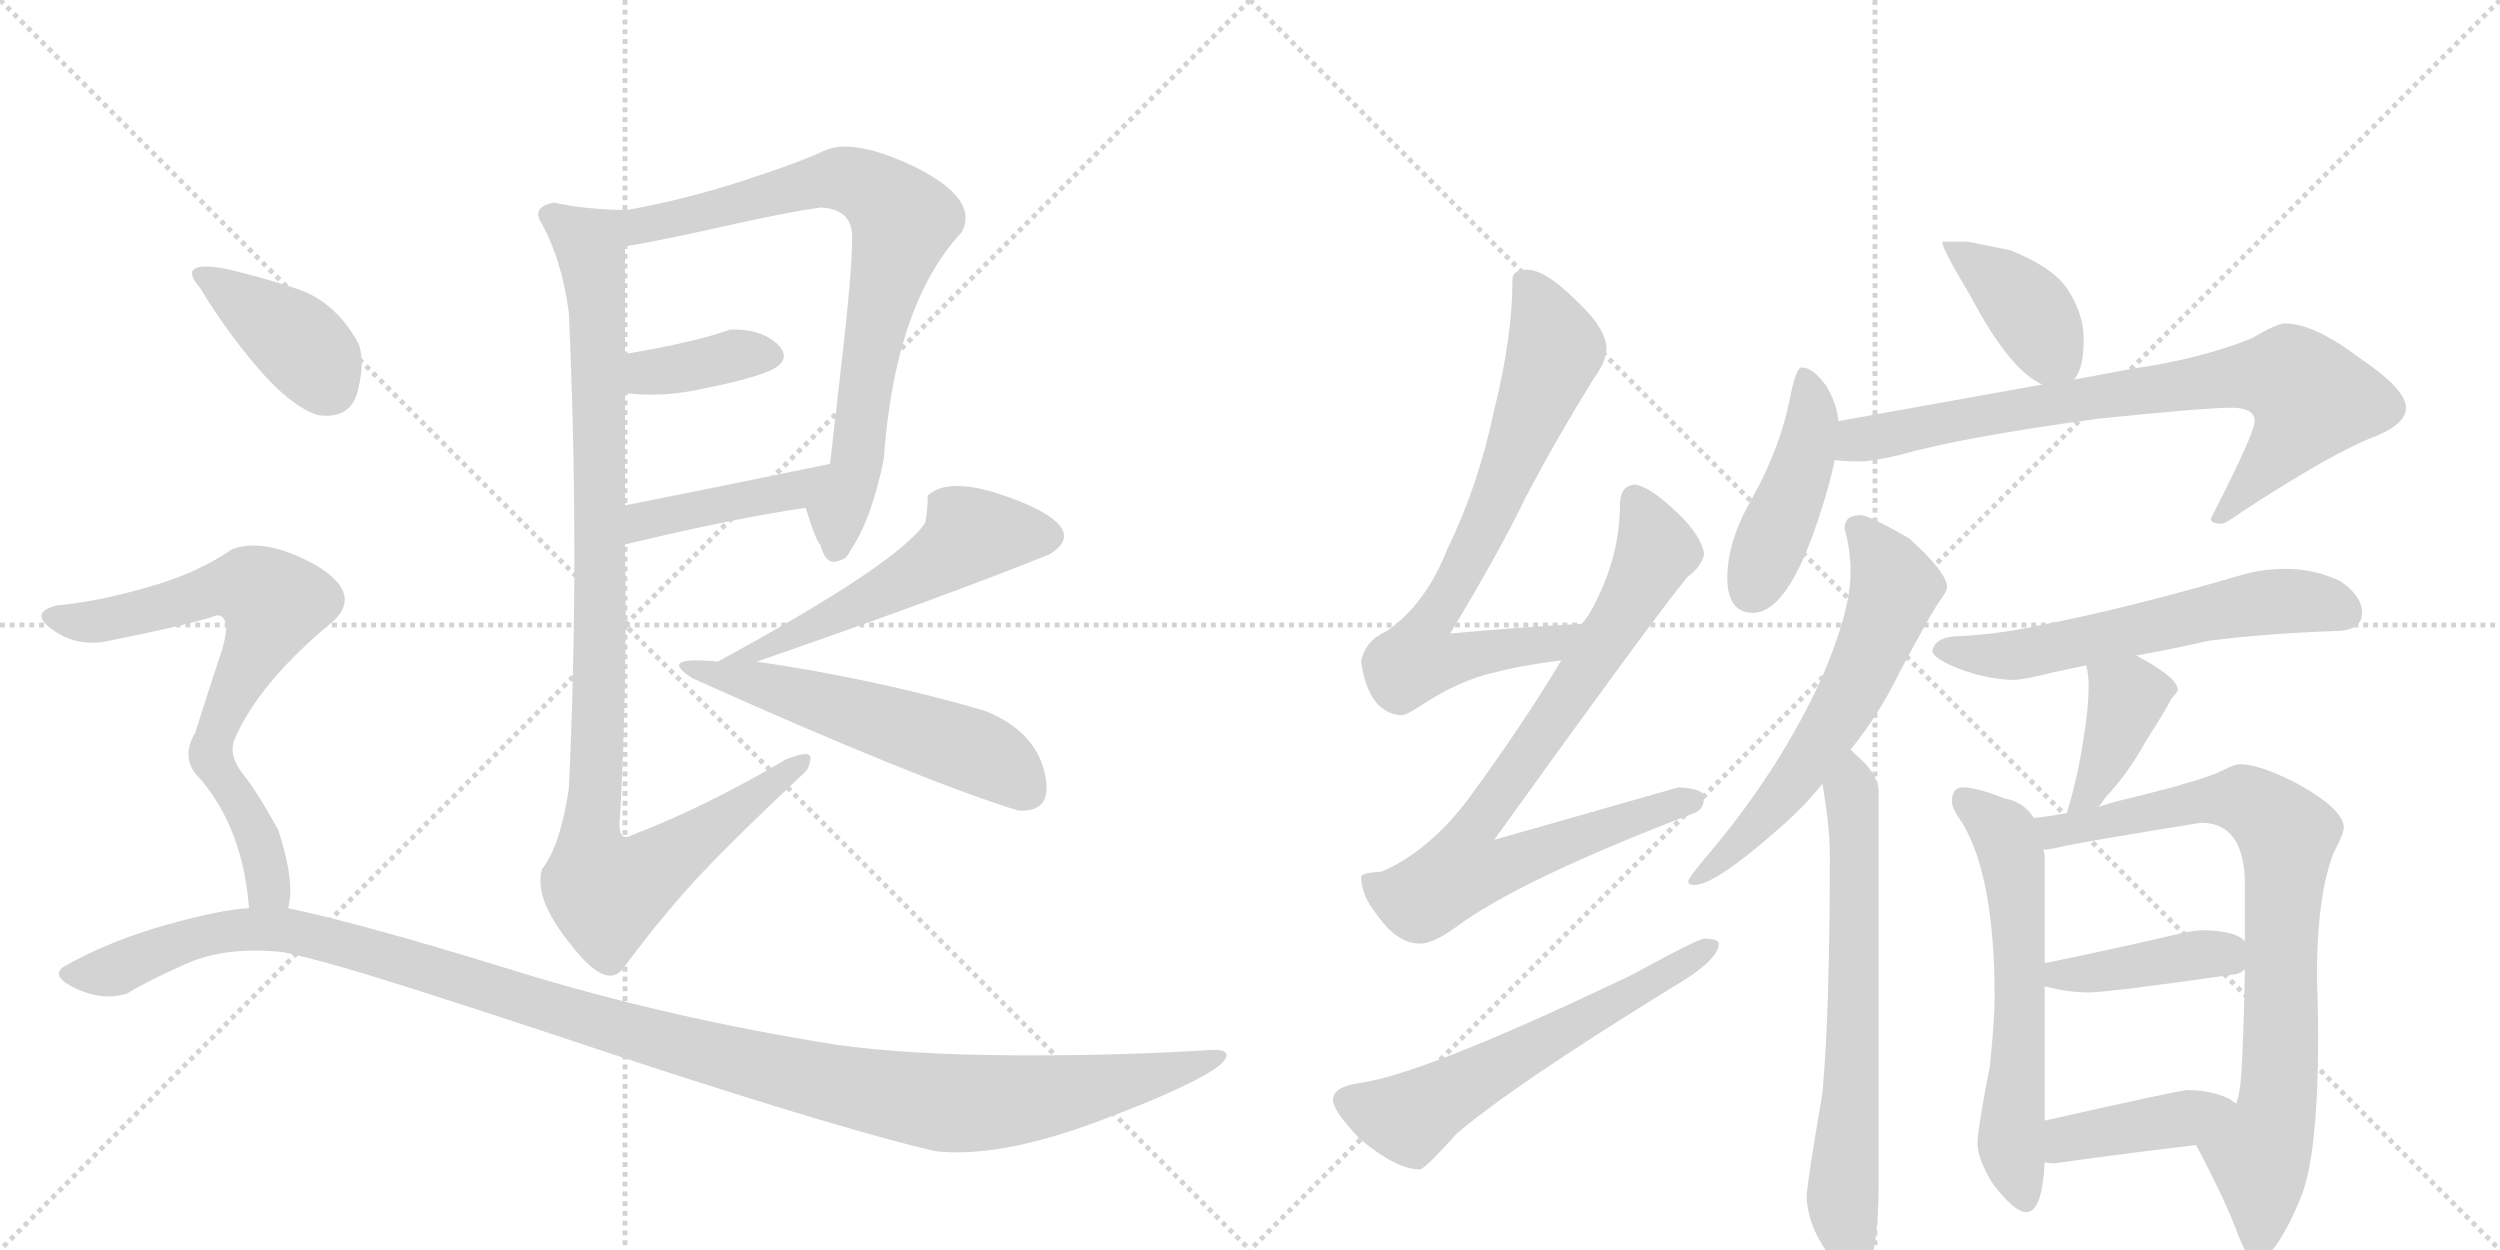 <svg version="1.1" viewBox="0 0 2048 1024" xmlns="http://www.w3.org/2000/svg">
  <g stroke="lightgray" stroke-dasharray="1,1" stroke-width="1" transform="scale(4, 4)">
    <line x1="0" y1="0" x2="256" y2="256"></line>
    <line x1="256" y1="0" x2="0" y2="256"></line>
    <line x1="128" y1="0" x2="128" y2="256"></line>
    <line x1="0" y1="128" x2="256" y2="128"></line>
    <line x1="256" y1="0" x2="512" y2="256"></line>
    <line x1="512" y1="0" x2="256" y2="256"></line>
    <line x1="384" y1="0" x2="384" y2="256"></line>
    <line x1="256" y1="128" x2="512" y2="128"></line>
  </g>
<g transform="scale(1, -1) translate(0, -850)">
   <style type="text/css">
    @keyframes keyframes0 {
      from {
       stroke: black;
       stroke-dashoffset: 773;
       stroke-width: 128;
       }
       72% {
       animation-timing-function: step-end;
       stroke: black;
       stroke-dashoffset: 0;
       stroke-width: 128;
       }
       to {
       stroke: black;
       stroke-width: 1024;
       }
       }
       #make-me-a-hanzi-animation-0 {
         animation: keyframes0 0.879s both;
         animation-delay: 0s;
         animation-timing-function: linear;
       }
    @keyframes keyframes1 {
      from {
       stroke: black;
       stroke-dashoffset: 374;
       stroke-width: 128;
       }
       55% {
       animation-timing-function: step-end;
       stroke: black;
       stroke-dashoffset: 0;
       stroke-width: 128;
       }
       to {
       stroke: black;
       stroke-width: 1024;
       }
       }
       #make-me-a-hanzi-animation-1 {
         animation: keyframes1 0.554s both;
         animation-delay: 0.879s;
         animation-timing-function: linear;
       }
    @keyframes keyframes2 {
      from {
       stroke: black;
       stroke-dashoffset: 424;
       stroke-width: 128;
       }
       58% {
       animation-timing-function: step-end;
       stroke: black;
       stroke-dashoffset: 0;
       stroke-width: 128;
       }
       to {
       stroke: black;
       stroke-width: 1024;
       }
       }
       #make-me-a-hanzi-animation-2 {
         animation: keyframes2 0.595s both;
         animation-delay: 1.433s;
         animation-timing-function: linear;
       }
    @keyframes keyframes3 {
      from {
       stroke: black;
       stroke-dashoffset: 1023;
       stroke-width: 128;
       }
       77% {
       animation-timing-function: step-end;
       stroke: black;
       stroke-dashoffset: 0;
       stroke-width: 128;
       }
       to {
       stroke: black;
       stroke-width: 1024;
       }
       }
       #make-me-a-hanzi-animation-3 {
         animation: keyframes3 1.083s both;
         animation-delay: 2.028s;
         animation-timing-function: linear;
       }
    @keyframes keyframes4 {
      from {
       stroke: black;
       stroke-dashoffset: 533;
       stroke-width: 128;
       }
       63% {
       animation-timing-function: step-end;
       stroke: black;
       stroke-dashoffset: 0;
       stroke-width: 128;
       }
       to {
       stroke: black;
       stroke-width: 1024;
       }
       }
       #make-me-a-hanzi-animation-4 {
         animation: keyframes4 0.684s both;
         animation-delay: 3.111s;
         animation-timing-function: linear;
       }
    @keyframes keyframes5 {
      from {
       stroke: black;
       stroke-dashoffset: 534;
       stroke-width: 128;
       }
       63% {
       animation-timing-function: step-end;
       stroke: black;
       stroke-dashoffset: 0;
       stroke-width: 128;
       }
       to {
       stroke: black;
       stroke-width: 1024;
       }
       }
       #make-me-a-hanzi-animation-5 {
         animation: keyframes5 0.685s both;
         animation-delay: 3.795s;
         animation-timing-function: linear;
       }
    @keyframes keyframes6 {
      from {
       stroke: black;
       stroke-dashoffset: 391;
       stroke-width: 128;
       }
       56% {
       animation-timing-function: step-end;
       stroke: black;
       stroke-dashoffset: 0;
       stroke-width: 128;
       }
       to {
       stroke: black;
       stroke-width: 1024;
       }
       }
       #make-me-a-hanzi-animation-6 {
         animation: keyframes6 0.568s both;
         animation-delay: 4.479s;
         animation-timing-function: linear;
       }
    @keyframes keyframes7 {
      from {
       stroke: black;
       stroke-dashoffset: 714;
       stroke-width: 128;
       }
       70% {
       animation-timing-function: step-end;
       stroke: black;
       stroke-dashoffset: 0;
       stroke-width: 128;
       }
       to {
       stroke: black;
       stroke-width: 1024;
       }
       }
       #make-me-a-hanzi-animation-7 {
         animation: keyframes7 0.831s both;
         animation-delay: 5.048s;
         animation-timing-function: linear;
       }
    @keyframes keyframes8 {
      from {
       stroke: black;
       stroke-dashoffset: 1216;
       stroke-width: 128;
       }
       80% {
       animation-timing-function: step-end;
       stroke: black;
       stroke-dashoffset: 0;
       stroke-width: 128;
       }
       to {
       stroke: black;
       stroke-width: 1024;
       }
       }
       #make-me-a-hanzi-animation-8 {
         animation: keyframes8 1.24s both;
         animation-delay: 5.879s;
         animation-timing-function: linear;
       }
    @keyframes keyframes9 {
      from {
       stroke: black;
       stroke-dashoffset: 723;
       stroke-width: 128;
       }
       70% {
       animation-timing-function: step-end;
       stroke: black;
       stroke-dashoffset: 0;
       stroke-width: 128;
       }
       to {
       stroke: black;
       stroke-width: 1024;
       }
       }
       #make-me-a-hanzi-animation-9 {
         animation: keyframes9 0.838s both;
         animation-delay: 7.118s;
         animation-timing-function: linear;
       }
    @keyframes keyframes10 {
      from {
       stroke: black;
       stroke-dashoffset: 808;
       stroke-width: 128;
       }
       72% {
       animation-timing-function: step-end;
       stroke: black;
       stroke-dashoffset: 0;
       stroke-width: 128;
       }
       to {
       stroke: black;
       stroke-width: 1024;
       }
       }
       #make-me-a-hanzi-animation-10 {
         animation: keyframes10 0.908s both;
         animation-delay: 7.957s;
         animation-timing-function: linear;
       }
    @keyframes keyframes11 {
      from {
       stroke: black;
       stroke-dashoffset: 593;
       stroke-width: 128;
       }
       66% {
       animation-timing-function: step-end;
       stroke: black;
       stroke-dashoffset: 0;
       stroke-width: 128;
       }
       to {
       stroke: black;
       stroke-width: 1024;
       }
       }
       #make-me-a-hanzi-animation-11 {
         animation: keyframes11 0.733s both;
         animation-delay: 8.864s;
         animation-timing-function: linear;
       }
    @keyframes keyframes12 {
      from {
       stroke: black;
       stroke-dashoffset: 397;
       stroke-width: 128;
       }
       56% {
       animation-timing-function: step-end;
       stroke: black;
       stroke-dashoffset: 0;
       stroke-width: 128;
       }
       to {
       stroke: black;
       stroke-width: 1024;
       }
       }
       #make-me-a-hanzi-animation-12 {
         animation: keyframes12 0.573s both;
         animation-delay: 9.597s;
         animation-timing-function: linear;
       }
    @keyframes keyframes13 {
      from {
       stroke: black;
       stroke-dashoffset: 442;
       stroke-width: 128;
       }
       59% {
       animation-timing-function: step-end;
       stroke: black;
       stroke-dashoffset: 0;
       stroke-width: 128;
       }
       to {
       stroke: black;
       stroke-width: 1024;
       }
       }
       #make-me-a-hanzi-animation-13 {
         animation: keyframes13 0.61s both;
         animation-delay: 10.17s;
         animation-timing-function: linear;
       }
    @keyframes keyframes14 {
      from {
       stroke: black;
       stroke-dashoffset: 777;
       stroke-width: 128;
       }
       72% {
       animation-timing-function: step-end;
       stroke: black;
       stroke-dashoffset: 0;
       stroke-width: 128;
       }
       to {
       stroke: black;
       stroke-width: 1024;
       }
       }
       #make-me-a-hanzi-animation-14 {
         animation: keyframes14 0.882s both;
         animation-delay: 10.779s;
         animation-timing-function: linear;
       }
    @keyframes keyframes15 {
      from {
       stroke: black;
       stroke-dashoffset: 608;
       stroke-width: 128;
       }
       66% {
       animation-timing-function: step-end;
       stroke: black;
       stroke-dashoffset: 0;
       stroke-width: 128;
       }
       to {
       stroke: black;
       stroke-width: 1024;
       }
       }
       #make-me-a-hanzi-animation-15 {
         animation: keyframes15 0.745s both;
         animation-delay: 11.662s;
         animation-timing-function: linear;
       }
    @keyframes keyframes16 {
      from {
       stroke: black;
       stroke-dashoffset: 664;
       stroke-width: 128;
       }
       68% {
       animation-timing-function: step-end;
       stroke: black;
       stroke-dashoffset: 0;
       stroke-width: 128;
       }
       to {
       stroke: black;
       stroke-width: 1024;
       }
       }
       #make-me-a-hanzi-animation-16 {
         animation: keyframes16 0.79s both;
         animation-delay: 12.407s;
         animation-timing-function: linear;
       }
    @keyframes keyframes17 {
      from {
       stroke: black;
       stroke-dashoffset: 588;
       stroke-width: 128;
       }
       66% {
       animation-timing-function: step-end;
       stroke: black;
       stroke-dashoffset: 0;
       stroke-width: 128;
       }
       to {
       stroke: black;
       stroke-width: 1024;
       }
       }
       #make-me-a-hanzi-animation-17 {
         animation: keyframes17 0.729s both;
         animation-delay: 13.197s;
         animation-timing-function: linear;
       }
    @keyframes keyframes18 {
      from {
       stroke: black;
       stroke-dashoffset: 389;
       stroke-width: 128;
       }
       56% {
       animation-timing-function: step-end;
       stroke: black;
       stroke-dashoffset: 0;
       stroke-width: 128;
       }
       to {
       stroke: black;
       stroke-width: 1024;
       }
       }
       #make-me-a-hanzi-animation-18 {
         animation: keyframes18 0.567s both;
         animation-delay: 13.925s;
         animation-timing-function: linear;
       }
    @keyframes keyframes19 {
      from {
       stroke: black;
       stroke-dashoffset: 599;
       stroke-width: 128;
       }
       66% {
       animation-timing-function: step-end;
       stroke: black;
       stroke-dashoffset: 0;
       stroke-width: 128;
       }
       to {
       stroke: black;
       stroke-width: 1024;
       }
       }
       #make-me-a-hanzi-animation-19 {
         animation: keyframes19 0.737s both;
         animation-delay: 14.492s;
         animation-timing-function: linear;
       }
    @keyframes keyframes20 {
      from {
       stroke: black;
       stroke-dashoffset: 814;
       stroke-width: 128;
       }
       73% {
       animation-timing-function: step-end;
       stroke: black;
       stroke-dashoffset: 0;
       stroke-width: 128;
       }
       to {
       stroke: black;
       stroke-width: 1024;
       }
       }
       #make-me-a-hanzi-animation-20 {
         animation: keyframes20 0.912s both;
         animation-delay: 15.229s;
         animation-timing-function: linear;
       }
    @keyframes keyframes21 {
      from {
       stroke: black;
       stroke-dashoffset: 409;
       stroke-width: 128;
       }
       57% {
       animation-timing-function: step-end;
       stroke: black;
       stroke-dashoffset: 0;
       stroke-width: 128;
       }
       to {
       stroke: black;
       stroke-width: 1024;
       }
       }
       #make-me-a-hanzi-animation-21 {
         animation: keyframes21 0.583s both;
         animation-delay: 16.142s;
         animation-timing-function: linear;
       }
    @keyframes keyframes22 {
      from {
       stroke: black;
       stroke-dashoffset: 409;
       stroke-width: 128;
       }
       57% {
       animation-timing-function: step-end;
       stroke: black;
       stroke-dashoffset: 0;
       stroke-width: 128;
       }
       to {
       stroke: black;
       stroke-width: 1024;
       }
       }
       #make-me-a-hanzi-animation-22 {
         animation: keyframes22 0.583s both;
         animation-delay: 16.725s;
         animation-timing-function: linear;
       }
</style>
<path d="M 696 398 Q 714 424 724 474 Q 733 601 788 660 Q 802 687 750 713 Q 698 738 674 726 Q 655 717 609 702 Q 563 687 514 678 C 485 672 482 643 512 648 Q 546 654 595 665 Q 644 676 672 680 Q 700 679 698 652 Q 698 628 690 558 Q 682 487 680 470 C 677 440 651 462 660 434 Q 669 405 672 404 Q 676 388 685 390 Q 694 392 696 398 Z" fill="lightgray"></path> 
<path d="M 512 528 Q 543 524 578 532 Q 613 539 630 546 Q 650 555 637 568 Q 623 581 598 580 Q 571 570 512 560 C 482 555 482 531 512 528 Z" fill="lightgray"></path> 
<path d="M 512 404 Q 604 426 660 434 C 690 438 709 476 680 470 Q 573 448 512 436 C 483 430 483 397 512 404 Z" fill="lightgray"></path> 
<path d="M 514 678 Q 482 678 454 684 Q 437 681 442 670 Q 460 639 466 594 Q 475 394 466 204 Q 459 157 444 138 Q 437 114 467 77 Q 496 39 510 56 Q 538 94 566 125 Q 594 156 660 218 Q 663 221 664 229 Q 664 236 644 228 Q 578 189 518 166 Q 505 159 508 182 Q 514 290 512 404 L 512 436 Q 512 465 512 528 L 512 560 Q 512 572 512 600 Q 512 628 512 648 C 512 678 516 678 514 678 Z" fill="lightgray"></path> 
<path d="M 760 444 Q 760 433 758 422 Q 737 389 588 308 C 562 294 592 298 620 308 Q 776 362 860 396 Q 892 416 836 439 Q 779 462 760 444 Z" fill="lightgray"></path> 
<path d="M 588 308 Q 537 313 568 294 Q 753 211 834 186 Q 864 184 855.5 218 Q 847 252 806 268 Q 716 294 620 308 L 588 308 Z" fill="lightgray"></path> 
<path d="M 260 510 Q 287 506 293 529.5 Q 299 553 294 568 Q 275 603 243 613.5 Q 211 624 184 630 Q 144 637 164 614 Q 183 582 210 550 Q 237 518 260 510 Z" fill="lightgray"></path> 
<path d="M 236 106 Q 242 127 228 170 Q 211 201 199 216 Q 187 231 192 244 Q 212 291 274 342 Q 297 365 257 388 Q 216 410 190 400 Q 161 380 121 369 Q 80 357 46 354 Q 24 348 42 335 Q 60 321 84 324 Q 159 339 178 346 Q 190 345 182 318 Q 173 291 160 250 Q 147 228 164 212 Q 199 171 204 106 C 207 76 232 76 236 106 Z" fill="lightgray"></path> 
<path d="M 204 106 Q 181 105 135 92 Q 89 79 52 58 Q 41 50 62.5 40 Q 84 30 104 36 Q 120 46 152.5 60.5 Q 185 75 232 70 Q 266 63 336.5 40.5 Q 407 18 491 -10 Q 575 -38 649 -60.5 Q 723 -83 766 -93 Q 818 -99 898.5 -69 Q 979 -39 1000 -22 Q 1012 -10 994 -10 Q 916 -15 830 -14.5 Q 744 -14 686 -6 Q 547 16 422.5 54.5 Q 298 93 236 106 L 204 106 Z" fill="lightgray"></path> 
<path d="M 1296 339 Q 1241 336 1188 331 Q 1230 401 1249 441 Q 1273 487 1305 539 Q 1316 554 1316 564 Q 1316 581 1291 604 Q 1266 629 1251 629 Q 1239 629 1239 621 Q 1239 574 1224 514 Q 1211 452 1186 401 Q 1168 355 1136 333 Q 1118 325 1115 308 Q 1121 266 1148 264 Q 1152 264 1164 272 Q 1196 293 1224 299 Q 1246 305 1279 309 C 1309 313 1326 341 1296 339 Z" fill="lightgray"></path> 
<path d="M 1339 453 Q 1327 452 1327 436 Q 1327 392 1303 349 Q 1300 344 1296 339 L 1279 309 Q 1246 254 1201 193 Q 1169 152 1132 136 Q 1116 135 1115 132 Q 1115 117 1127 102 Q 1144 77 1163 77 Q 1174 77 1192 90 Q 1244 129 1388 184 Q 1396 187 1396 197 Q 1396 204 1375 205 Q 1368 203 1224 162 Q 1352 340 1382 377 Q 1394 386 1396 396 Q 1394 411 1374 430 Q 1351 452 1339 453 Z" fill="lightgray"></path> 
<path d="M 1396 81 Q 1391 81 1338 52 Q 1169 -29 1115 -37 Q 1092 -40 1092 -51 Q 1092 -60 1114 -83 Q 1144 -108 1163 -108 Q 1167 -108 1193 -79 Q 1237 -41 1368 40 Q 1408 63 1408 77 Q 1408 81 1396 81 Z" fill="lightgray"></path> 
<path d="M 1612 652 L 1591 652 Q 1591 646 1614 608 Q 1646 547 1673 535 C 1690 526 1690 526 1699 539 Q 1707 548 1707 572 Q 1707 592 1695 611 Q 1684 630 1647 645 L 1612 652 Z" fill="lightgray"></path> 
<path d="M 1506 505 Q 1505 519 1496 534 Q 1485 549 1476 549 Q 1471 549 1466 522 Q 1458 483 1436 443 Q 1415 407 1415 377 Q 1415 348 1436 348 Q 1464 348 1489 423 Q 1499 453 1503 473 L 1506 505 Z" fill="lightgray"></path> 
<path d="M 1673 535 L 1506 505 C 1476 500 1473 475 1503 473 Q 1513 472 1524 472 Q 1533 472 1555 477 Q 1608 492 1719 507 Q 1806 516 1828 516 Q 1847 516 1847 505 Q 1847 495 1811 425 Q 1811 421 1820 421 Q 1823 421 1837 431 Q 1912 480 1947 493 Q 1971 503 1971 516 Q 1971 531 1934 556 Q 1896 585 1872 585 Q 1865 585 1845 573 Q 1803 556 1747 548 L 1699 539 L 1673 535 Z" fill="lightgray"></path> 
<path d="M 1524 428 Q 1511 428 1511 417 Q 1516 400 1516 381 Q 1516 350 1493 296 Q 1459 221 1401 152 Q 1383 131 1383 128 Q 1383 125 1388 125 Q 1405 125 1457 171 Q 1477 188 1493 208 L 1516 236 Q 1539 264 1556 299 Q 1583 350 1590 359 Q 1595 366 1595 369 Q 1595 381 1564 409 Q 1531 428 1524 428 Z" fill="lightgray"></path> 
<path d="M 1493 208 Q 1499 172 1499 150 Q 1499 23 1493 -45 Q 1480 -121 1480 -131 Q 1481 -151 1493 -170 Q 1505 -191 1520 -191 Q 1531 -191 1536 -169 Q 1539 -146 1539 -120 L 1539 201 Q 1539 216 1520 232 Q 1519 233 1516 236 C 1494 257 1488 238 1493 208 Z" fill="lightgray"></path> 
<path d="M 1872 384 Q 1852 384 1833 378 Q 1740 351 1672 338 Q 1641 331 1608 329 Q 1584 329 1583 316 Q 1585 311 1598 305 Q 1623 294 1648 293 Q 1658 293 1681 299 L 1709 305 L 1750 313 Q 1778 318 1809 325 Q 1855 331 1912 333 Q 1935 333 1935 348 Q 1935 362 1917 374 Q 1896 384 1872 384 Z" fill="lightgray"></path> 
<path d="M 1709 305 Q 1711 297 1711 289 Q 1711 270 1707 246 Q 1702 213 1694 187 Q 1694 186 1693 184 C 1684 155 1700 166 1719 189 Q 1721 191 1725 197 Q 1743 216 1758 243 Q 1774 268 1779 278 Q 1784 283 1784 285 Q 1784 295 1750 313 C 1724 327 1703 334 1709 305 Z" fill="lightgray"></path> 
<path d="M 1666 180 Q 1658 193 1642 196 Q 1619 205 1608 205 Q 1599 205 1599 193 Q 1599 188 1608 175 Q 1634 131 1634 33 Q 1634 14 1630 -24 Q 1620 -75 1620 -87 Q 1620 -99 1632 -119 Q 1650 -143 1660 -143 Q 1673 -143 1675 -102 L 1675 -68 L 1675 42 L 1675 61 L 1675 148 Q 1675 151 1674 154 L 1666 180 Z" fill="lightgray"></path> 
<path d="M 1693 184 Q 1678 181 1666 180 C 1636 176 1644 149 1674 154 Q 1679 154 1687 156 Q 1704 160 1803 176 Q 1839 176 1839 125 L 1839 79 L 1839 56 Q 1838 -1 1836 -31 Q 1835 -45 1832 -54 C 1826 -83 1785 -61 1799 -88 Q 1824 -135 1834 -163 Q 1842 -183 1847 -183 Q 1863 -183 1884 -133 Q 1899 -99 1899 1 Q 1899 24 1898 49 Q 1898 117 1912 152 Q 1920 167 1920 172 Q 1920 187 1882 208 Q 1851 224 1835 224 Q 1831 224 1821 219 Q 1806 211 1740 195 Q 1731 193 1719 189 L 1693 184 Z" fill="lightgray"></path> 
<path d="M 1675 42 Q 1694 37 1711 37 Q 1727 37 1832 52 Q 1836 53 1839 56 C 1855 67 1855 67 1839 79 Q 1832 87 1807 88 Q 1797 88 1785 85 Q 1720 70 1675 61 C 1646 55 1646 49 1675 42 Z" fill="lightgray"></path> 
<path d="M 1675 -102 Q 1678 -103 1683 -103 Q 1740 -95 1799 -88 C 1829 -84 1857 -70 1832 -54 Q 1830 -53 1826 -50 Q 1811 -43 1792 -43 Q 1786 -43 1675 -68 C 1646 -75 1645 -97 1675 -102 Z" fill="lightgray"></path> 
      <clipPath id="make-me-a-hanzi-clip-0">
      <path d="M 696 398 Q 714 424 724 474 Q 733 601 788 660 Q 802 687 750 713 Q 698 738 674 726 Q 655 717 609 702 Q 563 687 514 678 C 485 672 482 643 512 648 Q 546 654 595 665 Q 644 676 672 680 Q 700 679 698 652 Q 698 628 690 558 Q 682 487 680 470 C 677 440 651 462 660 434 Q 669 405 672 404 Q 676 388 685 390 Q 694 392 696 398 Z" fill="lightgray"></path>
      </clipPath>
      <path clip-path="url(#make-me-a-hanzi-clip-0)" d="M 517 655 L 528 665 L 679 703 L 712 696 L 740 669 L 713 566 L 702 470 L 686 431 L 685 402 " fill="none" id="make-me-a-hanzi-animation-0" stroke-dasharray="645 1290" stroke-linecap="round"></path>

      <clipPath id="make-me-a-hanzi-clip-1">
      <path d="M 512 528 Q 543 524 578 532 Q 613 539 630 546 Q 650 555 637 568 Q 623 581 598 580 Q 571 570 512 560 C 482 555 482 531 512 528 Z" fill="lightgray"></path>
      </clipPath>
      <path clip-path="url(#make-me-a-hanzi-clip-1)" d="M 519 533 L 529 544 L 605 560 L 630 558 " fill="none" id="make-me-a-hanzi-animation-1" stroke-dasharray="246 492" stroke-linecap="round"></path>

      <clipPath id="make-me-a-hanzi-clip-2">
      <path d="M 512 404 Q 604 426 660 434 C 690 438 709 476 680 470 Q 573 448 512 436 C 483 430 483 397 512 404 Z" fill="lightgray"></path>
      </clipPath>
      <path clip-path="url(#make-me-a-hanzi-clip-2)" d="M 520 409 L 533 425 L 651 448 L 671 467 " fill="none" id="make-me-a-hanzi-animation-2" stroke-dasharray="296 592" stroke-linecap="round"></path>

      <clipPath id="make-me-a-hanzi-clip-3">
      <path d="M 514 678 Q 482 678 454 684 Q 437 681 442 670 Q 460 639 466 594 Q 475 394 466 204 Q 459 157 444 138 Q 437 114 467 77 Q 496 39 510 56 Q 538 94 566 125 Q 594 156 660 218 Q 663 221 664 229 Q 664 236 644 228 Q 578 189 518 166 Q 505 159 508 182 Q 514 290 512 404 L 512 436 Q 512 465 512 528 L 512 560 Q 512 572 512 600 Q 512 628 512 648 C 512 678 516 678 514 678 Z" fill="lightgray"></path>
      </clipPath>
      <path clip-path="url(#make-me-a-hanzi-clip-3)" d="M 452 674 L 483 650 L 490 592 L 491 268 L 483 156 L 490 125 L 497 119 L 526 132 L 657 225 " fill="none" id="make-me-a-hanzi-animation-3" stroke-dasharray="895 1790" stroke-linecap="round"></path>

      <clipPath id="make-me-a-hanzi-clip-4">
      <path d="M 760 444 Q 760 433 758 422 Q 737 389 588 308 C 562 294 592 298 620 308 Q 776 362 860 396 Q 892 416 836 439 Q 779 462 760 444 Z" fill="lightgray"></path>
      </clipPath>
      <path clip-path="url(#make-me-a-hanzi-clip-4)" d="M 856 411 L 794 410 L 713 359 L 615 314 L 604 314 " fill="none" id="make-me-a-hanzi-animation-4" stroke-dasharray="405 810" stroke-linecap="round"></path>

      <clipPath id="make-me-a-hanzi-clip-5">
      <path d="M 588 308 Q 537 313 568 294 Q 753 211 834 186 Q 864 184 855.5 218 Q 847 252 806 268 Q 716 294 620 308 L 588 308 Z" fill="lightgray"></path>
      </clipPath>
      <path clip-path="url(#make-me-a-hanzi-clip-5)" d="M 581 296 L 615 292 L 789 238 L 823 221 L 839 204 " fill="none" id="make-me-a-hanzi-animation-5" stroke-dasharray="406 812" stroke-linecap="round"></path>

      <clipPath id="make-me-a-hanzi-clip-6">
      <path d="M 260 510 Q 287 506 293 529.5 Q 299 553 294 568 Q 275 603 243 613.5 Q 211 624 184 630 Q 144 637 164 614 Q 183 582 210 550 Q 237 518 260 510 Z" fill="lightgray"></path>
      </clipPath>
      <path clip-path="url(#make-me-a-hanzi-clip-6)" d="M 172 625 L 241 573 L 269 533 " fill="none" id="make-me-a-hanzi-animation-6" stroke-dasharray="263 526" stroke-linecap="round"></path>

      <clipPath id="make-me-a-hanzi-clip-7">
      <path d="M 236 106 Q 242 127 228 170 Q 211 201 199 216 Q 187 231 192 244 Q 212 291 274 342 Q 297 365 257 388 Q 216 410 190 400 Q 161 380 121 369 Q 80 357 46 354 Q 24 348 42 335 Q 60 321 84 324 Q 159 339 178 346 Q 190 345 182 318 Q 173 291 160 250 Q 147 228 164 212 Q 199 171 204 106 C 207 76 232 76 236 106 Z" fill="lightgray"></path>
      </clipPath>
      <path clip-path="url(#make-me-a-hanzi-clip-7)" d="M 44 344 L 91 342 L 182 369 L 204 369 L 220 360 L 224 353 L 217 333 L 177 253 L 173 231 L 210 169 L 220 123 L 231 112 " fill="none" id="make-me-a-hanzi-animation-7" stroke-dasharray="586 1172" stroke-linecap="round"></path>

      <clipPath id="make-me-a-hanzi-clip-8">
      <path d="M 204 106 Q 181 105 135 92 Q 89 79 52 58 Q 41 50 62.5 40 Q 84 30 104 36 Q 120 46 152.5 60.5 Q 185 75 232 70 Q 266 63 336.5 40.5 Q 407 18 491 -10 Q 575 -38 649 -60.5 Q 723 -83 766 -93 Q 818 -99 898.5 -69 Q 979 -39 1000 -22 Q 1012 -10 994 -10 Q 916 -15 830 -14.5 Q 744 -14 686 -6 Q 547 16 422.5 54.5 Q 298 93 236 106 L 204 106 Z" fill="lightgray"></path>
      </clipPath>
      <path clip-path="url(#make-me-a-hanzi-clip-8)" d="M 60 51 L 94 55 L 179 86 L 237 88 L 580 -13 L 775 -54 L 863 -48 L 992 -18 " fill="none" id="make-me-a-hanzi-animation-8" stroke-dasharray="1088 2176" stroke-linecap="round"></path>

      <clipPath id="make-me-a-hanzi-clip-9">
      <path d="M 1296 339 Q 1241 336 1188 331 Q 1230 401 1249 441 Q 1273 487 1305 539 Q 1316 554 1316 564 Q 1316 581 1291 604 Q 1266 629 1251 629 Q 1239 629 1239 621 Q 1239 574 1224 514 Q 1211 452 1186 401 Q 1168 355 1136 333 Q 1118 325 1115 308 Q 1121 266 1148 264 Q 1152 264 1164 272 Q 1196 293 1224 299 Q 1246 305 1279 309 C 1309 313 1326 341 1296 339 Z" fill="lightgray"></path>
      </clipPath>
      <path clip-path="url(#make-me-a-hanzi-clip-9)" d="M 1252 614 L 1274 564 L 1218 422 L 1166 331 L 1161 310 L 1269 322 L 1288 337 " fill="none" id="make-me-a-hanzi-animation-9" stroke-dasharray="595 1190" stroke-linecap="round"></path>

      <clipPath id="make-me-a-hanzi-clip-10">
      <path d="M 1339 453 Q 1327 452 1327 436 Q 1327 392 1303 349 Q 1300 344 1296 339 L 1279 309 Q 1246 254 1201 193 Q 1169 152 1132 136 Q 1116 135 1115 132 Q 1115 117 1127 102 Q 1144 77 1163 77 Q 1174 77 1192 90 Q 1244 129 1388 184 Q 1396 187 1396 197 Q 1396 204 1375 205 Q 1368 203 1224 162 Q 1352 340 1382 377 Q 1394 386 1396 396 Q 1394 411 1374 430 Q 1351 452 1339 453 Z" fill="lightgray"></path>
      </clipPath>
      <path clip-path="url(#make-me-a-hanzi-clip-10)" d="M 1340 440 L 1357 400 L 1352 388 L 1292 289 L 1209 175 L 1198 137 L 1224 137 L 1268 157 L 1387 194 " fill="none" id="make-me-a-hanzi-animation-10" stroke-dasharray="680 1360" stroke-linecap="round"></path>

      <clipPath id="make-me-a-hanzi-clip-11">
      <path d="M 1396 81 Q 1391 81 1338 52 Q 1169 -29 1115 -37 Q 1092 -40 1092 -51 Q 1092 -60 1114 -83 Q 1144 -108 1163 -108 Q 1167 -108 1193 -79 Q 1237 -41 1368 40 Q 1408 63 1408 77 Q 1408 81 1396 81 Z" fill="lightgray"></path>
      </clipPath>
      <path clip-path="url(#make-me-a-hanzi-clip-11)" d="M 1103 -52 L 1154 -66 L 1401 75 " fill="none" id="make-me-a-hanzi-animation-11" stroke-dasharray="465 930" stroke-linecap="round"></path>

      <clipPath id="make-me-a-hanzi-clip-12">
      <path d="M 1612 652 L 1591 652 Q 1591 646 1614 608 Q 1646 547 1673 535 C 1690 526 1690 526 1699 539 Q 1707 548 1707 572 Q 1707 592 1695 611 Q 1684 630 1647 645 L 1612 652 Z" fill="lightgray"></path>
      </clipPath>
      <path clip-path="url(#make-me-a-hanzi-clip-12)" d="M 1596 651 L 1654 605 L 1691 549 " fill="none" id="make-me-a-hanzi-animation-12" stroke-dasharray="269 538" stroke-linecap="round"></path>

      <clipPath id="make-me-a-hanzi-clip-13">
      <path d="M 1506 505 Q 1505 519 1496 534 Q 1485 549 1476 549 Q 1471 549 1466 522 Q 1458 483 1436 443 Q 1415 407 1415 377 Q 1415 348 1436 348 Q 1464 348 1489 423 Q 1499 453 1503 473 L 1506 505 Z" fill="lightgray"></path>
      </clipPath>
      <path clip-path="url(#make-me-a-hanzi-clip-13)" d="M 1479 542 L 1485 508 L 1478 473 L 1435 366 " fill="none" id="make-me-a-hanzi-animation-13" stroke-dasharray="314 628" stroke-linecap="round"></path>

      <clipPath id="make-me-a-hanzi-clip-14">
      <path d="M 1673 535 L 1506 505 C 1476 500 1473 475 1503 473 Q 1513 472 1524 472 Q 1533 472 1555 477 Q 1608 492 1719 507 Q 1806 516 1828 516 Q 1847 516 1847 505 Q 1847 495 1811 425 Q 1811 421 1820 421 Q 1823 421 1837 431 Q 1912 480 1947 493 Q 1971 503 1971 516 Q 1971 531 1934 556 Q 1896 585 1872 585 Q 1865 585 1845 573 Q 1803 556 1747 548 L 1699 539 L 1673 535 Z" fill="lightgray"></path>
      </clipPath>
      <path clip-path="url(#make-me-a-hanzi-clip-14)" d="M 1509 478 L 1522 490 L 1623 510 L 1834 542 L 1876 541 L 1894 523 L 1889 511 L 1867 479 L 1819 431 " fill="none" id="make-me-a-hanzi-animation-14" stroke-dasharray="649 1298" stroke-linecap="round"></path>

      <clipPath id="make-me-a-hanzi-clip-15">
      <path d="M 1524 428 Q 1511 428 1511 417 Q 1516 400 1516 381 Q 1516 350 1493 296 Q 1459 221 1401 152 Q 1383 131 1383 128 Q 1383 125 1388 125 Q 1405 125 1457 171 Q 1477 188 1493 208 L 1516 236 Q 1539 264 1556 299 Q 1583 350 1590 359 Q 1595 366 1595 369 Q 1595 381 1564 409 Q 1531 428 1524 428 Z" fill="lightgray"></path>
      </clipPath>
      <path clip-path="url(#make-me-a-hanzi-clip-15)" d="M 1522 418 L 1542 393 L 1552 368 L 1536 322 L 1474 216 L 1426 161 L 1388 130 " fill="none" id="make-me-a-hanzi-animation-15" stroke-dasharray="480 960" stroke-linecap="round"></path>

      <clipPath id="make-me-a-hanzi-clip-16">
      <path d="M 1493 208 Q 1499 172 1499 150 Q 1499 23 1493 -45 Q 1480 -121 1480 -131 Q 1481 -151 1493 -170 Q 1505 -191 1520 -191 Q 1531 -191 1536 -169 Q 1539 -146 1539 -120 L 1539 201 Q 1539 216 1520 232 Q 1519 233 1516 236 C 1494 257 1488 238 1493 208 Z" fill="lightgray"></path>
      </clipPath>
      <path clip-path="url(#make-me-a-hanzi-clip-16)" d="M 1514 230 L 1520 163 L 1519 41 L 1509 -134 L 1518 -177 " fill="none" id="make-me-a-hanzi-animation-16" stroke-dasharray="536 1072" stroke-linecap="round"></path>

      <clipPath id="make-me-a-hanzi-clip-17">
      <path d="M 1872 384 Q 1852 384 1833 378 Q 1740 351 1672 338 Q 1641 331 1608 329 Q 1584 329 1583 316 Q 1585 311 1598 305 Q 1623 294 1648 293 Q 1658 293 1681 299 L 1709 305 L 1750 313 Q 1778 318 1809 325 Q 1855 331 1912 333 Q 1935 333 1935 348 Q 1935 362 1917 374 Q 1896 384 1872 384 Z" fill="lightgray"></path>
      </clipPath>
      <path clip-path="url(#make-me-a-hanzi-clip-17)" d="M 1591 318 L 1650 313 L 1867 358 L 1918 350 " fill="none" id="make-me-a-hanzi-animation-17" stroke-dasharray="460 920" stroke-linecap="round"></path>

      <clipPath id="make-me-a-hanzi-clip-18">
      <path d="M 1709 305 Q 1711 297 1711 289 Q 1711 270 1707 246 Q 1702 213 1694 187 Q 1694 186 1693 184 C 1684 155 1700 166 1719 189 Q 1721 191 1725 197 Q 1743 216 1758 243 Q 1774 268 1779 278 Q 1784 283 1784 285 Q 1784 295 1750 313 C 1724 327 1703 334 1709 305 Z" fill="lightgray"></path>
      </clipPath>
      <path clip-path="url(#make-me-a-hanzi-clip-18)" d="M 1717 302 L 1743 279 L 1718 212 L 1700 192 " fill="none" id="make-me-a-hanzi-animation-18" stroke-dasharray="261 522" stroke-linecap="round"></path>

      <clipPath id="make-me-a-hanzi-clip-19">
      <path d="M 1666 180 Q 1658 193 1642 196 Q 1619 205 1608 205 Q 1599 205 1599 193 Q 1599 188 1608 175 Q 1634 131 1634 33 Q 1634 14 1630 -24 Q 1620 -75 1620 -87 Q 1620 -99 1632 -119 Q 1650 -143 1660 -143 Q 1673 -143 1675 -102 L 1675 -68 L 1675 42 L 1675 61 L 1675 148 Q 1675 151 1674 154 L 1666 180 Z" fill="lightgray"></path>
      </clipPath>
      <path clip-path="url(#make-me-a-hanzi-clip-19)" d="M 1611 193 L 1643 166 L 1649 141 L 1655 34 L 1648 -92 L 1659 -133 " fill="none" id="make-me-a-hanzi-animation-19" stroke-dasharray="471 942" stroke-linecap="round"></path>

      <clipPath id="make-me-a-hanzi-clip-20">
      <path d="M 1693 184 Q 1678 181 1666 180 C 1636 176 1644 149 1674 154 Q 1679 154 1687 156 Q 1704 160 1803 176 Q 1839 176 1839 125 L 1839 79 L 1839 56 Q 1838 -1 1836 -31 Q 1835 -45 1832 -54 C 1826 -83 1785 -61 1799 -88 Q 1824 -135 1834 -163 Q 1842 -183 1847 -183 Q 1863 -183 1884 -133 Q 1899 -99 1899 1 Q 1899 24 1898 49 Q 1898 117 1912 152 Q 1920 167 1920 172 Q 1920 187 1882 208 Q 1851 224 1835 224 Q 1831 224 1821 219 Q 1806 211 1740 195 Q 1731 193 1719 189 L 1693 184 Z" fill="lightgray"></path>
      </clipPath>
      <path clip-path="url(#make-me-a-hanzi-clip-20)" d="M 1673 175 L 1683 169 L 1828 196 L 1850 188 L 1873 166 L 1867 -48 L 1851 -96 L 1849 -175 " fill="none" id="make-me-a-hanzi-animation-20" stroke-dasharray="686 1372" stroke-linecap="round"></path>

      <clipPath id="make-me-a-hanzi-clip-21">
      <path d="M 1675 42 Q 1694 37 1711 37 Q 1727 37 1832 52 Q 1836 53 1839 56 C 1855 67 1855 67 1839 79 Q 1832 87 1807 88 Q 1797 88 1785 85 Q 1720 70 1675 61 C 1646 55 1646 49 1675 42 Z" fill="lightgray"></path>
      </clipPath>
      <path clip-path="url(#make-me-a-hanzi-clip-21)" d="M 1682 56 L 1687 51 L 1706 52 L 1803 68 L 1831 62 " fill="none" id="make-me-a-hanzi-animation-21" stroke-dasharray="281 562" stroke-linecap="round"></path>

      <clipPath id="make-me-a-hanzi-clip-22">
      <path d="M 1675 -102 Q 1678 -103 1683 -103 Q 1740 -95 1799 -88 C 1829 -84 1857 -70 1832 -54 Q 1830 -53 1826 -50 Q 1811 -43 1792 -43 Q 1786 -43 1675 -68 C 1646 -75 1645 -97 1675 -102 Z" fill="lightgray"></path>
      </clipPath>
      <path clip-path="url(#make-me-a-hanzi-clip-22)" d="M 1680 -96 L 1695 -81 L 1825 -58 " fill="none" id="make-me-a-hanzi-animation-22" stroke-dasharray="281 562" stroke-linecap="round"></path>

</g>
</svg>
